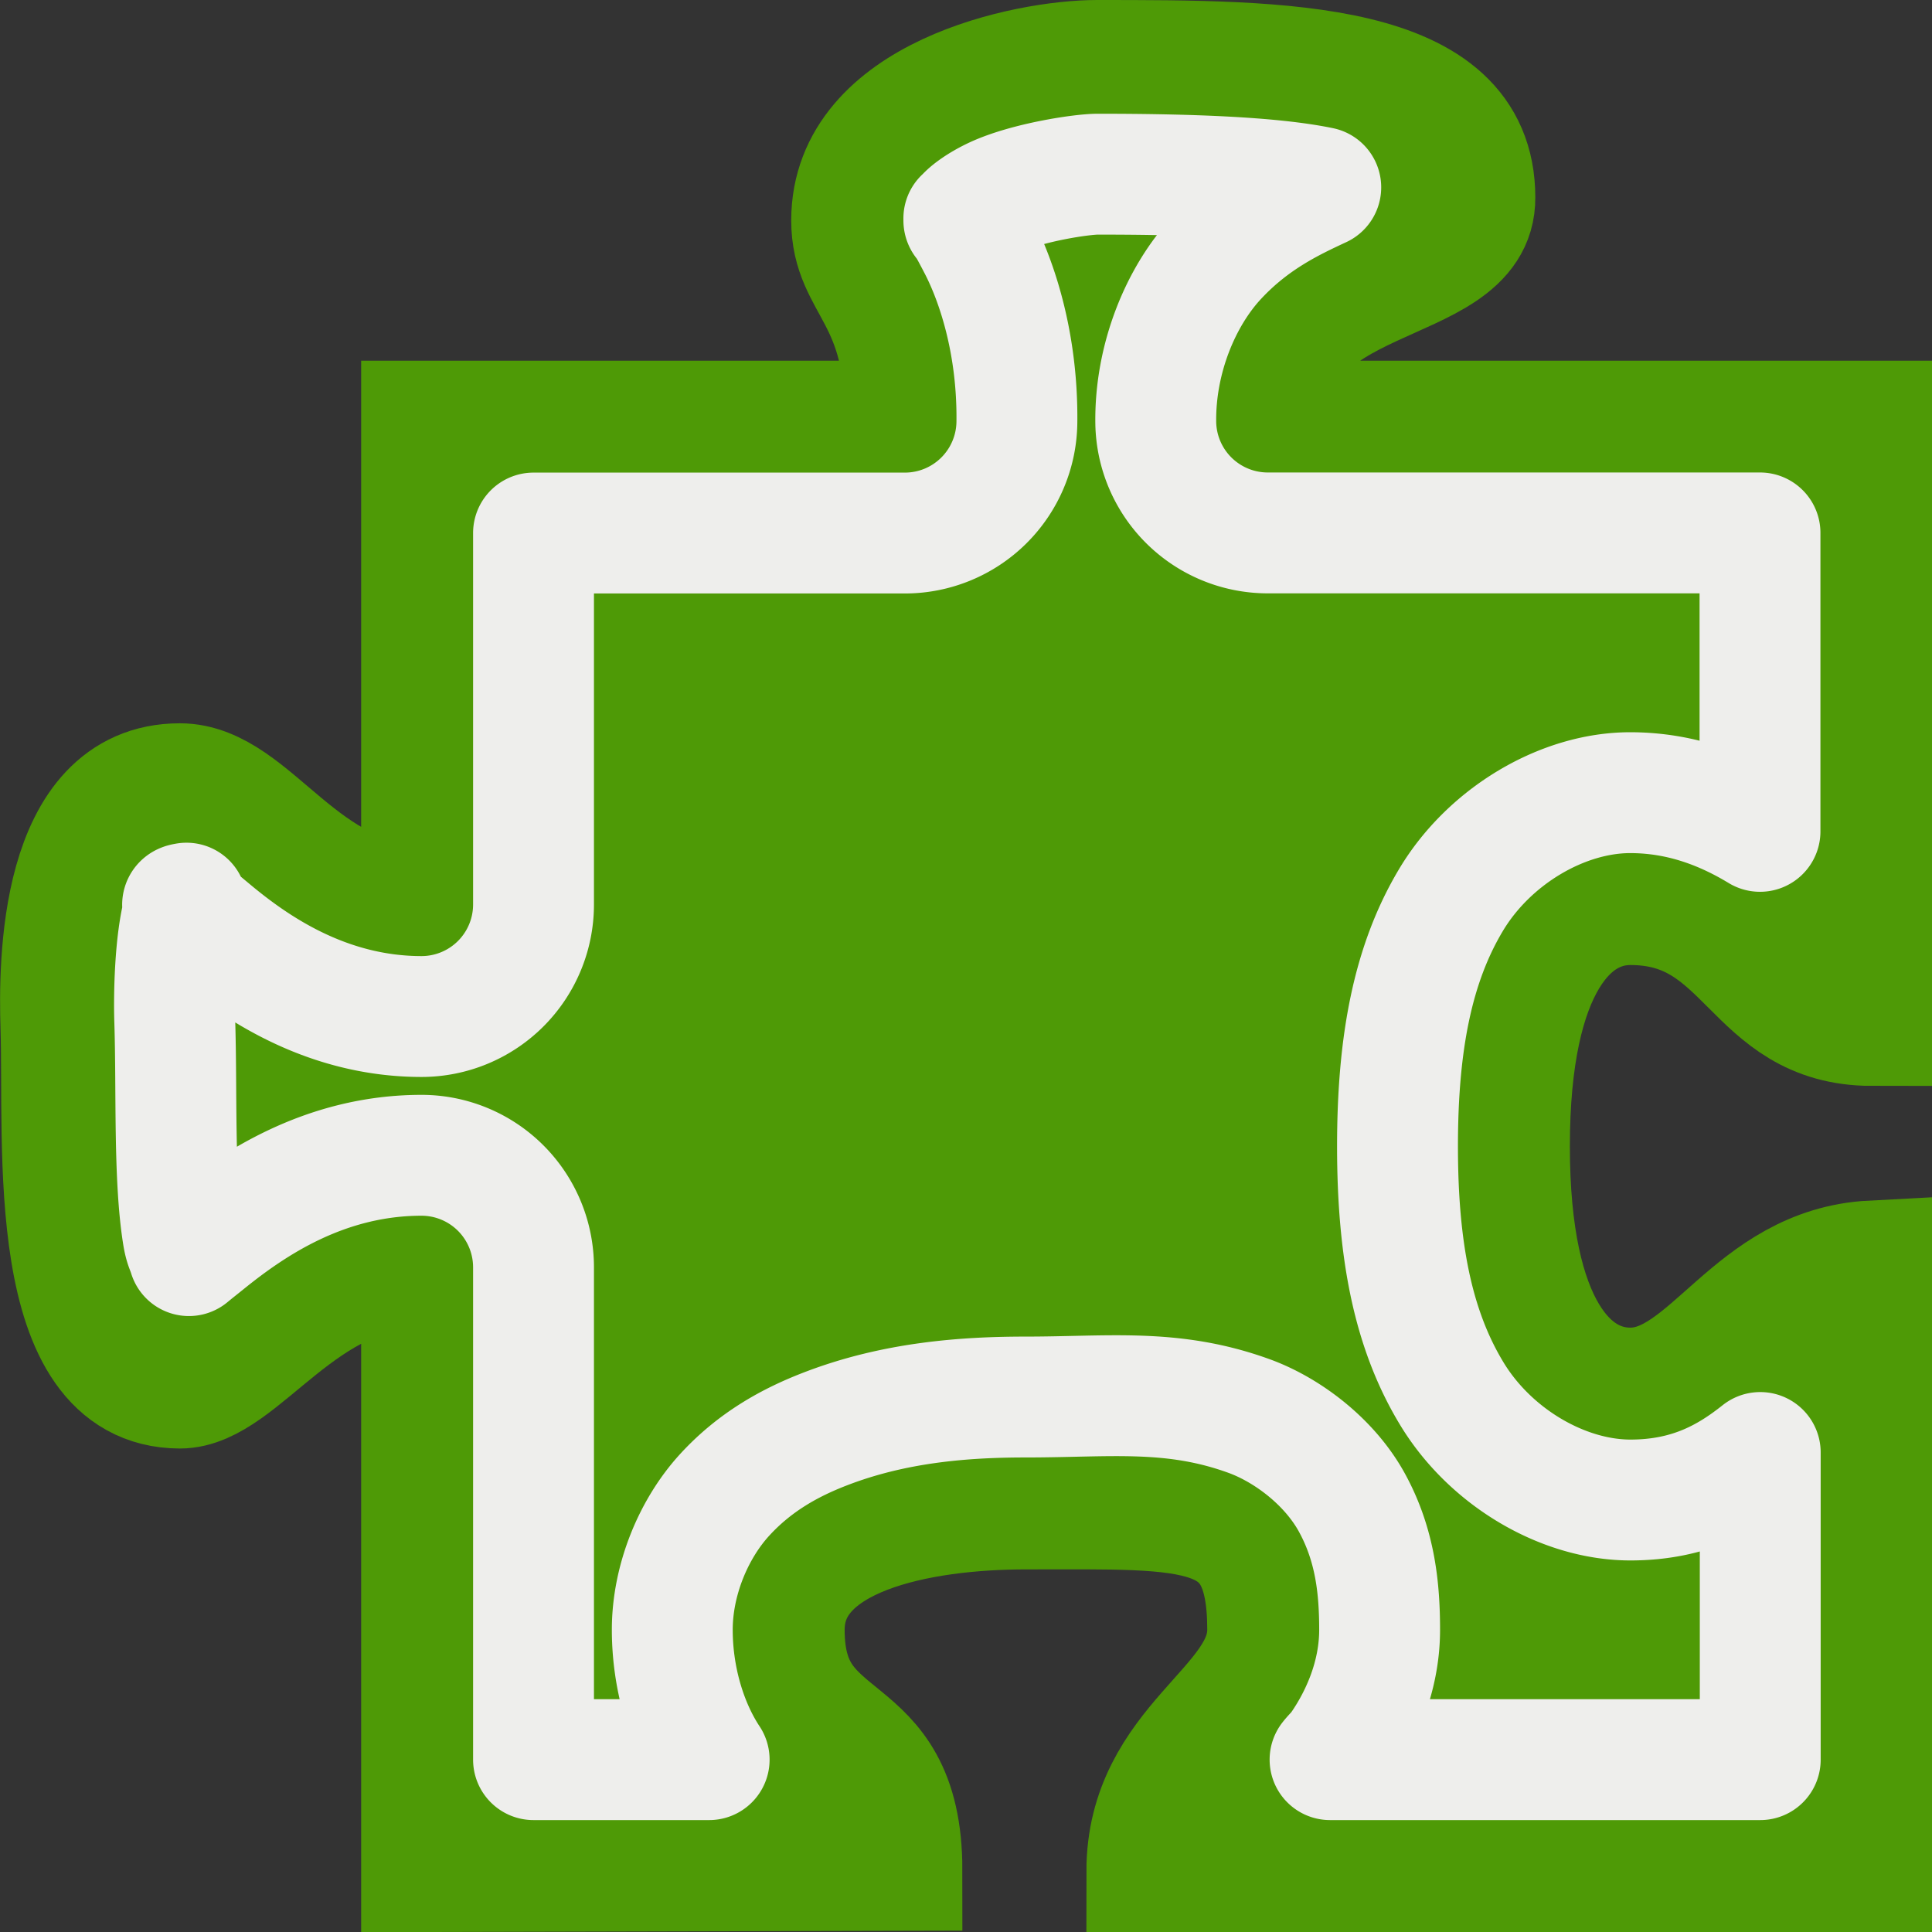 <?xml version="1.0" encoding="UTF-8" standalone="no"?>
<svg
   xmlns:osb="http://www.openswatchbook.org/uri/2009/osb"
   xmlns:dc="http://purl.org/dc/elements/1.1/"
   xmlns:cc="http://creativecommons.org/ns#"
   xmlns:rdf="http://www.w3.org/1999/02/22-rdf-syntax-ns#"
   xmlns:svg="http://www.w3.org/2000/svg"
   xmlns="http://www.w3.org/2000/svg"
   xmlns:xlink="http://www.w3.org/1999/xlink"
   xmlns:sodipodi="http://sodipodi.sourceforge.net/DTD/sodipodi-0.dtd"
   xmlns:inkscape="http://www.inkscape.org/namespaces/inkscape"
   version="1.1"
   width="16"
   height="16"
   id="svg2"
   viewBox="0 0 16 16"
   inkscape:version="0.91 r13725"
   sodipodi:docname="gimp-plugin.svg">
  <rect x="0" y="0" width="16" height="16" fill="#333333" stroke="none"/>
  <sodipodi:namedview
     pagecolor="#ffffff"
     bordercolor="#666666"
     borderopacity="1"
     objecttolerance="10"
     gridtolerance="10"
     guidetolerance="10"
     inkscape:pageopacity="0"
     inkscape:pageshadow="2"
     inkscape:window-width="640"
     inkscape:window-height="480"
     id="namedview1696"
     showgrid="false"
     inkscape:zoom="14.763497"
     inkscape:cx="-407.25331"
     inkscape:cy="-129.42337"
     inkscape:window-x="0"
     inkscape:window-y="27"
     inkscape:window-maximized="0"
     inkscape:current-layer="svg2" />
  <defs
     id="defs7386">
    <linearGradient
       gradientTransform="matrix(0,-735328.32,170712.69,0,2464326300,577972450)"
       osb:paint="solid"
       id="linearGradient19282">
      <stop
         stop-color="#b4b4b4"
         id="stop19284" />
    </linearGradient>
    <linearGradient
       osb:paint="gradient"
       x1="231.55"
       x2="320.7"
       gradientUnits="userSpaceOnUse"
       id="linearGradient6057"
       gradientTransform="matrix(0.015,0,0,0.015,2.969,1037.326)">
      <stop
         stop-color="#a11f7c"
         id="stop6053" />
      <stop
         stop-opacity="0.984"
         stop-color="#541f31"
         offset="1"
         id="stop6055" />
    </linearGradient>
    <linearGradient
       id="linearGradient10259">
      <stop
         stop-color="#8ae234"
         id="stop10261" />
      <stop
         stop-color="#4e9a06"
         offset="1"
         id="stop10263" />
    </linearGradient>
    <linearGradient
       id="linearGradient2655">
      <stop
         id="stop2657"
         offset="0"
         style="stop-color:#eeeeec;stop-opacity:1;" />
      <stop
         id="stop2659"
         offset="1"
         style="stop-color:#eeeeec;stop-opacity:0;" />
    </linearGradient>
    <linearGradient
       y2="-11.761"
       x2="30.936"
       y1="44.294"
       x1="30.936"
       gradientTransform="matrix(0.58,0,0,0.529,403.581,297.366)"
       gradientUnits="userSpaceOnUse"
       id="linearGradient1925"
       xlink:href="#linearGradient10259" />
    <linearGradient
       y2="-11.761"
       x2="30.936"
       y1="44.294"
       x1="30.936"
       gradientTransform="matrix(0.58,0,0,0.529,403.581,297.366)"
       gradientUnits="userSpaceOnUse"
       id="linearGradient1935"
       xlink:href="#linearGradient10259" />
    <linearGradient
       gradientTransform="translate(414.958,305.05)"
       gradientUnits="userSpaceOnUse"
       y2="22.408"
       x2="18.12"
       y1="-1.722"
       x1="0.442"
       id="linearGradient2830"
       xlink:href="#linearGradient2655" />
    <linearGradient
       osb:paint="solid"
       id="linearGradient5487">
      <stop
         id="stop5485"
         offset="0"
         style="stop-color:#888a85;stop-opacity:1;" />
    </linearGradient>
  </defs>
  <g
     style="display:inline"
     transform="translate(-38.235,-149.248)"
     id="stock">
    <g
       transform="matrix(1.001,0,0,1.001,38.223,149.232)"
       id="gimp-plugin"
       style="display:inline">
      <g
         id="g891"
         transform="matrix(0.187,0,0,0.187,-21.107,57.623)" />
      <path
         style="color:#000000;display:inline;overflow:visible;visibility:visible;fill:url(#linearGradient1925);fill-opacity:1;fill-rule:nonzero;stroke:#4e9a06;stroke-width:1;stroke-linecap:square;stroke-linejoin:miter;stroke-miterlimit:4;stroke-dasharray:none;stroke-dashoffset:1.5;stroke-opacity:1;marker:none;marker-start:none;marker-mid:none;marker-end:none"
         d="m 9.088,0.516 c -0.58,0 -2.03,0.3 -2.03,1.323 C 7.057,2.376 7.513,2.448 7.5,3.5 l -4,0 0,4 c -1,0 -1.402,-1 -2,-1 -1,0 -1,1.5 -0.984,2.009 C 0.547,9.5 0.379,11.496 1.5,11.5 c 0.5,0 1,-1 2,-1 l 0,5 3.974,-0.01 C 7.474,14.168 6.5,14.559 6.5,13.5 c 0,-0.794 1.13,-1 2,-1 1.414,0 2,-0.059 2,1 0,0.651 -1,0.942 -1,2 l 6,0 0,-5.052 C 14.5,10.5 14.163,11.5 13.5,11.5 c -0.5,0 -1,-0.5 -1,-2 0,-1.5 0.5,-2 1,-2 1,0 1,1 2,1 l 0,-5 -5,0 c -0.021,-1.298 1.722,-1.056 1.714,-1.851 0,-1.133 -1.59,-1.133 -3.127,-1.133 z"
         id="path2848"
         inkscape:connector-curvature="0" />
      <path
         style="color:#000000;display:inline;overflow:visible;visibility:visible;fill:url(#linearGradient1935);fill-opacity:1;fill-rule:nonzero;stroke:url(#linearGradient2830);stroke-width:1;stroke-linecap:square;stroke-linejoin:round;stroke-miterlimit:4;stroke-dasharray:none;stroke-dashoffset:1.5;stroke-opacity:1;marker:none;marker-start:none;marker-mid:none;marker-end:none"
         id="path1933-4"
         d="m 9.094,1.457 c -0.135,0 -0.582,0.068 -0.846,0.189 -0.132,0.061 -0.218,0.129 -0.244,0.16 -0.026,0.031 -0.016,8.884e-4 -0.016,0.037 0,0.01 -0.026,-0.074 0.121,0.211 0.147,0.285 0.324,0.799 0.316,1.457 A 0.927,0.927 0 0 1 7.5,4.426 l -3.074,0 0,3.074 A 0.927,0.927 0 0 1 3.5,8.426 c -0.809,0 -1.405,-0.43 -1.744,-0.713 C 1.49,7.491 1.498,7.499 1.555,7.488 c -0.013,0.029 -0.013,0.019 -0.025,0.064 -0.069,0.253 -0.08,0.683 -0.072,0.918 0.018,0.572 -0.009,1.278 0.066,1.756 0.016,0.102 0.03,0.109 0.051,0.178 0.058,-0.048 0.086,-0.069 0.16,-0.129 C 2.094,9.988 2.691,9.574 3.5,9.574 A 0.927,0.927 0 0 1 4.426,10.5 l 0,4.074 1.453,0 C 5.691,14.29 5.574,13.899 5.574,13.5 c 0,-0.418 0.179,-0.838 0.432,-1.115 C 6.259,12.108 6.554,11.948 6.84,11.838 7.412,11.617 7.992,11.574 8.5,11.574 c 0.694,0 1.213,-0.073 1.848,0.158 0.318,0.116 0.671,0.383 0.855,0.727 0.185,0.344 0.223,0.691 0.223,1.041 0,0.4 -0.166,0.744 -0.32,0.967 -0.034,0.049 -0.057,0.065 -0.09,0.107 l 3.559,0 0,-2.541 c -0.258,0.205 -0.578,0.393 -1.074,0.393 -0.559,0 -1.164,-0.356 -1.482,-0.887 C 11.699,11.008 11.574,10.353 11.574,9.5 c 0,-0.853 0.125,-1.508 0.443,-2.039 0.318,-0.531 0.924,-0.887 1.482,-0.887 0.429,0 0.785,0.145 1.074,0.32 l 0,-2.469 -4.074,0 A 0.927,0.927 0 0 1 9.574,3.516 C 9.566,2.984 9.781,2.465 10.084,2.143 10.377,1.83 10.692,1.681 10.939,1.566 10.522,1.48 9.832,1.457 9.094,1.457 Z"
         inkscape:connector-curvature="0" />
    </g>
  </g>
</svg>
